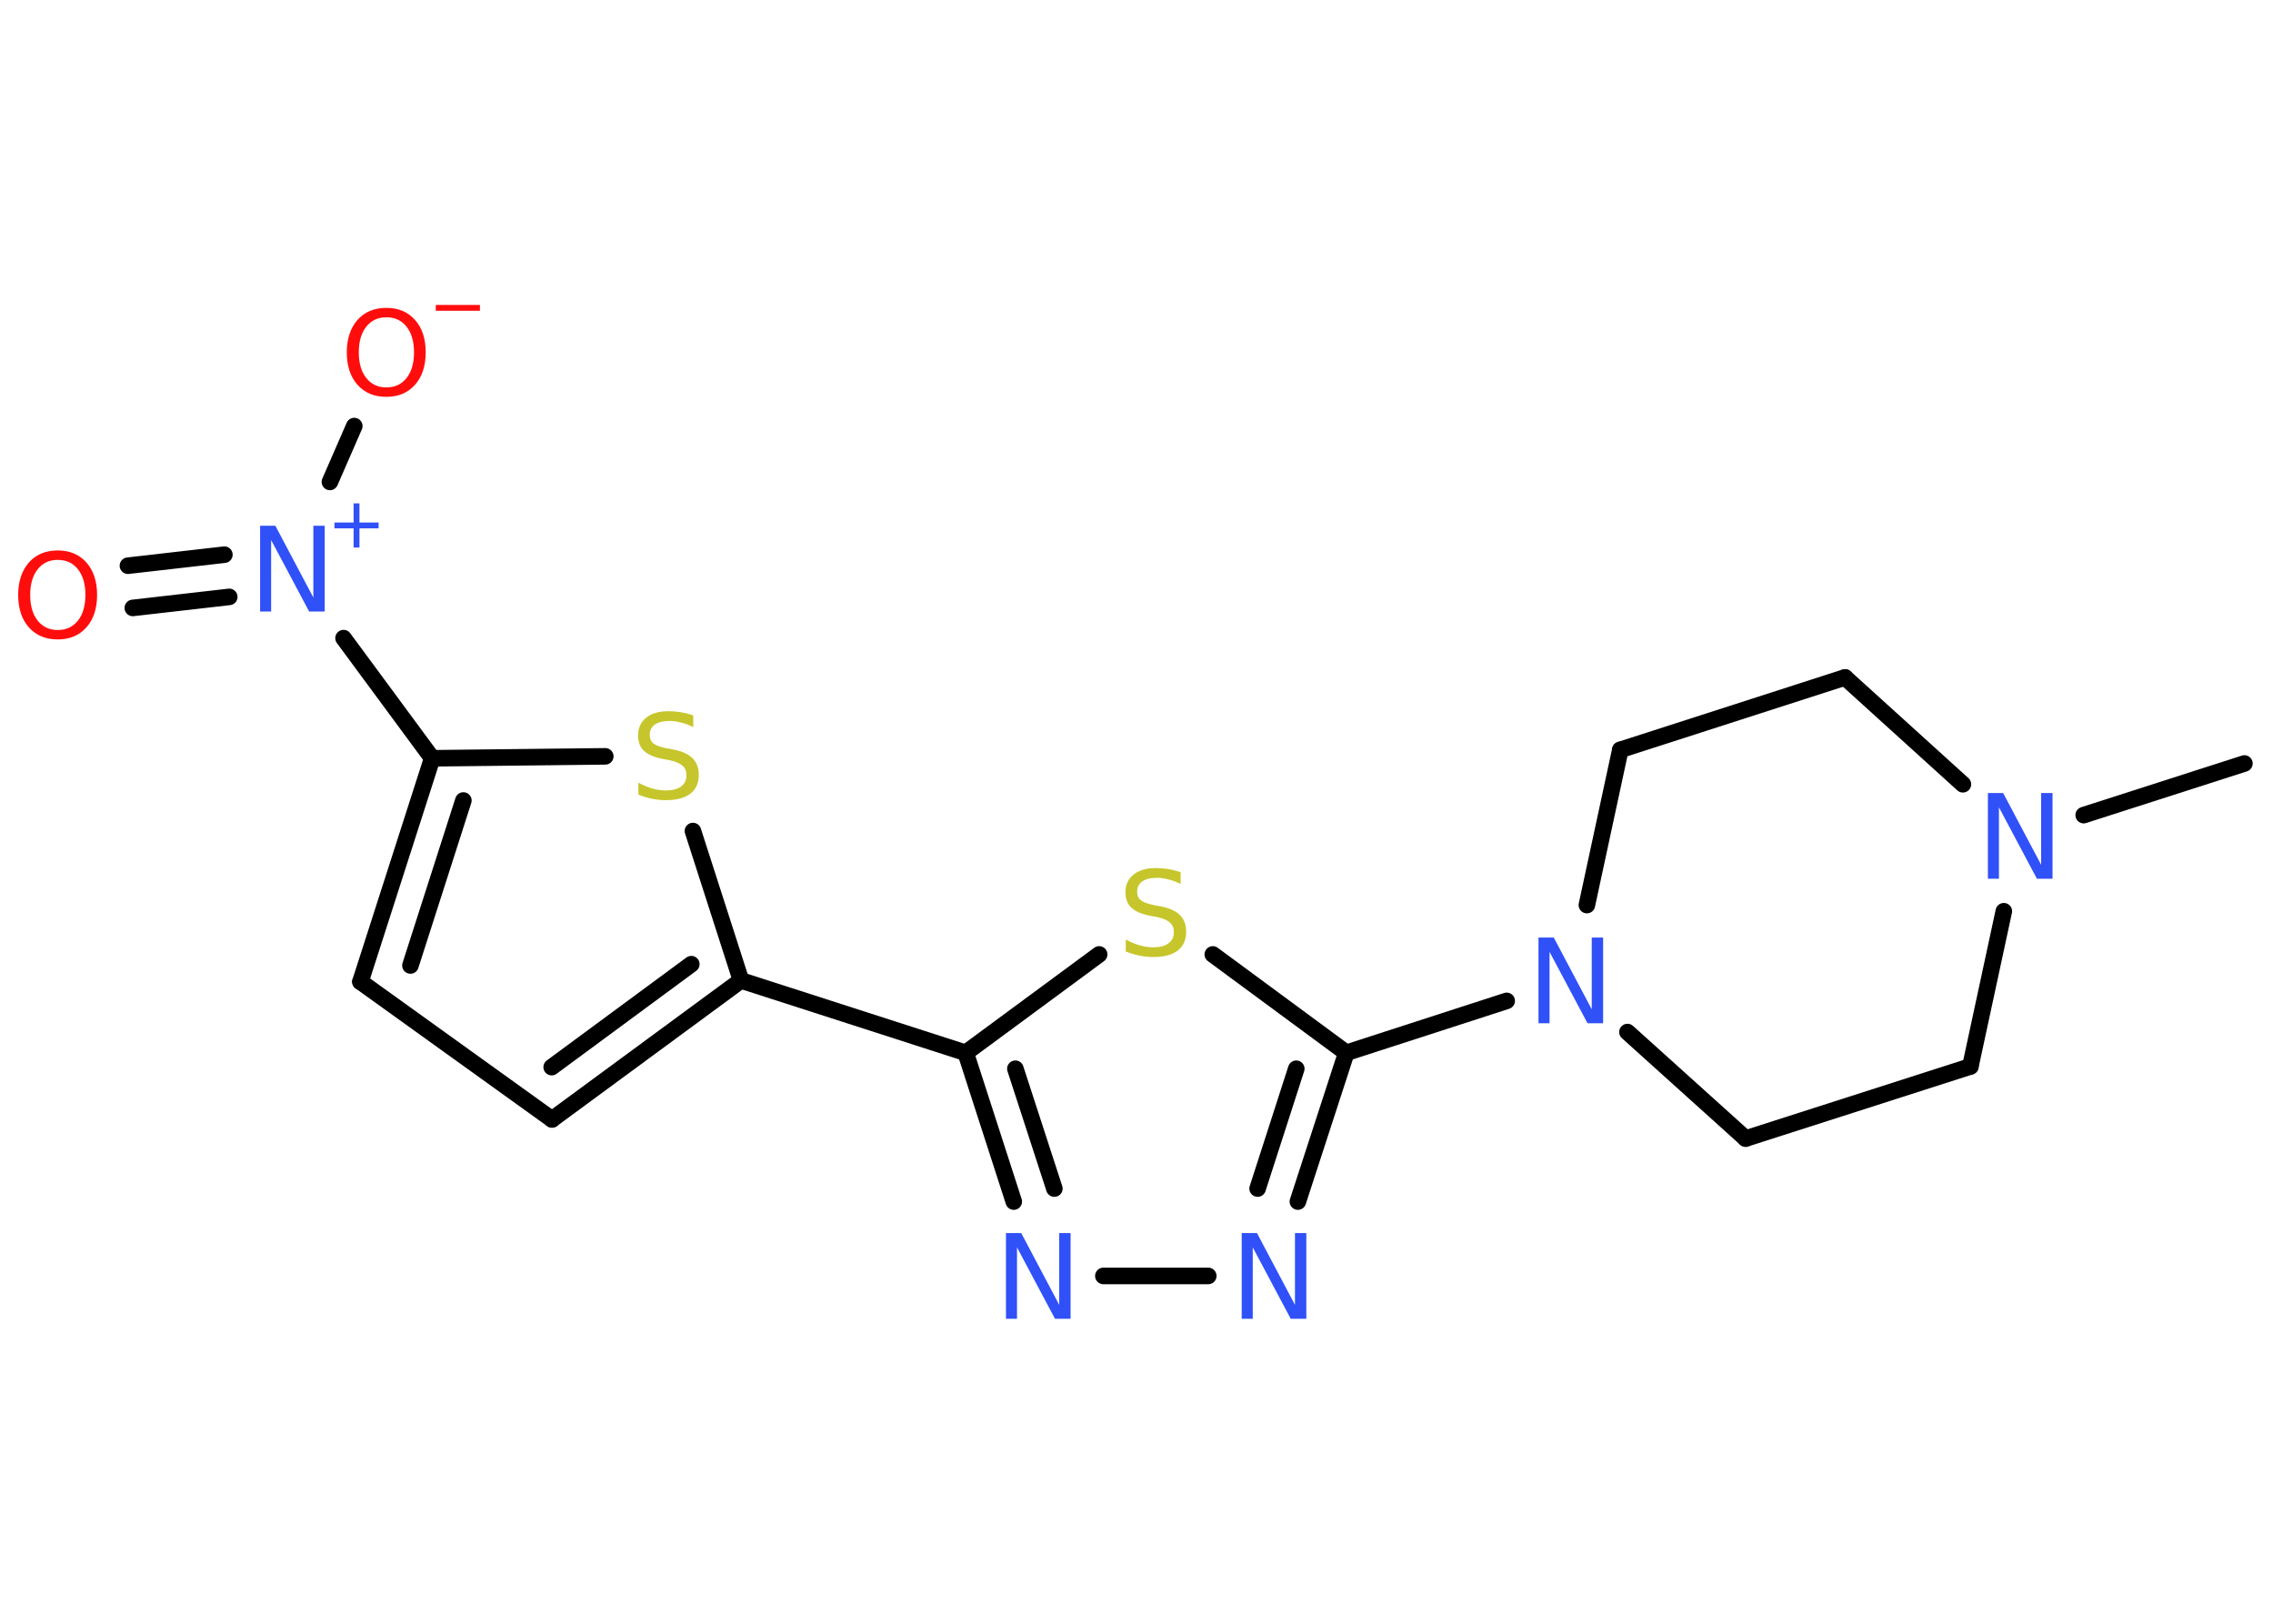 <?xml version='1.0' encoding='UTF-8'?>
<!DOCTYPE svg PUBLIC "-//W3C//DTD SVG 1.1//EN" "http://www.w3.org/Graphics/SVG/1.1/DTD/svg11.dtd">
<svg version='1.2' xmlns='http://www.w3.org/2000/svg' xmlns:xlink='http://www.w3.org/1999/xlink' width='70.0mm' height='50.0mm' viewBox='0 0 70.0 50.0'>
  <desc>Generated by the Chemistry Development Kit (http://github.com/cdk)</desc>
  <g stroke-linecap='round' stroke-linejoin='round' stroke='#000000' stroke-width='.51' fill='#3050F8'>
    <rect x='.0' y='.0' width='70.0' height='50.0' fill='#FFFFFF' stroke='none'/>
    <g id='mol1' class='mol'>
      <line id='mol1bnd1' class='bond' x1='69.12' y1='23.51' x2='64.17' y2='25.1'/>
      <line id='mol1bnd2' class='bond' x1='60.45' y1='24.15' x2='56.82' y2='20.86'/>
      <line id='mol1bnd3' class='bond' x1='56.82' y1='20.86' x2='49.9' y2='23.09'/>
      <line id='mol1bnd4' class='bond' x1='49.9' y1='23.09' x2='48.87' y2='27.87'/>
      <line id='mol1bnd5' class='bond' x1='46.4' y1='30.82' x2='41.46' y2='32.42'/>
      <g id='mol1bnd6' class='bond'>
        <line x1='39.97' y1='37.0' x2='41.46' y2='32.42'/>
        <line x1='38.73' y1='36.6' x2='39.92' y2='32.91'/>
      </g>
      <line id='mol1bnd7' class='bond' x1='37.21' y1='39.29' x2='33.98' y2='39.29'/>
      <g id='mol1bnd8' class='bond'>
        <line x1='29.74' y1='32.42' x2='31.22' y2='37.0'/>
        <line x1='31.27' y1='32.91' x2='32.47' y2='36.6'/>
      </g>
      <line id='mol1bnd9' class='bond' x1='29.74' y1='32.42' x2='22.82' y2='30.19'/>
      <g id='mol1bnd10' class='bond'>
        <line x1='17.0' y1='34.47' x2='22.82' y2='30.19'/>
        <line x1='16.99' y1='32.86' x2='21.29' y2='29.69'/>
      </g>
      <line id='mol1bnd11' class='bond' x1='17.0' y1='34.47' x2='11.1' y2='30.23'/>
      <g id='mol1bnd12' class='bond'>
        <line x1='13.31' y1='23.35' x2='11.1' y2='30.23'/>
        <line x1='14.27' y1='24.65' x2='12.64' y2='29.73'/>
      </g>
      <line id='mol1bnd13' class='bond' x1='13.31' y1='23.35' x2='10.58' y2='19.65'/>
      <g id='mol1bnd14' class='bond'>
        <line x1='7.06' y1='18.38' x2='4.09' y2='18.72'/>
        <line x1='6.91' y1='17.08' x2='3.94' y2='17.42'/>
      </g>
      <line id='mol1bnd15' class='bond' x1='10.16' y1='14.84' x2='10.91' y2='13.12'/>
      <line id='mol1bnd16' class='bond' x1='13.31' y1='23.35' x2='18.64' y2='23.29'/>
      <line id='mol1bnd17' class='bond' x1='22.82' y1='30.19' x2='21.34' y2='25.59'/>
      <line id='mol1bnd18' class='bond' x1='29.74' y1='32.42' x2='33.85' y2='29.39'/>
      <line id='mol1bnd19' class='bond' x1='41.46' y1='32.42' x2='37.35' y2='29.39'/>
      <line id='mol1bnd20' class='bond' x1='50.12' y1='31.78' x2='53.76' y2='35.06'/>
      <line id='mol1bnd21' class='bond' x1='53.76' y1='35.06' x2='60.68' y2='32.84'/>
      <line id='mol1bnd22' class='bond' x1='61.71' y1='28.06' x2='60.68' y2='32.84'/>
      <path id='mol1atm2' class='atom' d='M61.21 24.42h.48l1.17 2.21v-2.21h.35v2.64h-.48l-1.17 -2.2v2.2h-.34v-2.64z' stroke='none'/>
      <path id='mol1atm5' class='atom' d='M47.37 28.87h.48l1.17 2.21v-2.21h.35v2.64h-.48l-1.17 -2.2v2.2h-.34v-2.64z' stroke='none'/>
      <path id='mol1atm7' class='atom' d='M38.23 37.97h.48l1.17 2.21v-2.21h.35v2.64h-.48l-1.17 -2.2v2.2h-.34v-2.64z' stroke='none'/>
      <path id='mol1atm8' class='atom' d='M30.97 37.97h.48l1.17 2.21v-2.21h.35v2.64h-.48l-1.17 -2.2v2.2h-.34v-2.64z' stroke='none'/>
      <g id='mol1atm14' class='atom'>
        <path d='M8.0 16.19h.48l1.17 2.21v-2.21h.35v2.64h-.48l-1.17 -2.2v2.2h-.34v-2.64z' stroke='none'/>
        <path d='M11.07 15.5v.59h.59v.18h-.59v.59h-.18v-.59h-.59v-.18h.59v-.59h.18z' stroke='none'/>
      </g>
      <path id='mol1atm15' class='atom' d='M1.78 17.24q-.39 .0 -.62 .29q-.23 .29 -.23 .79q.0 .5 .23 .79q.23 .29 .62 .29q.39 .0 .62 -.29q.23 -.29 .23 -.79q.0 -.5 -.23 -.79q-.23 -.29 -.62 -.29zM1.78 16.95q.55 .0 .88 .37q.33 .37 .33 1.0q.0 .63 -.33 1.0q-.33 .37 -.88 .37q-.56 .0 -.89 -.37q-.33 -.37 -.33 -1.0q.0 -.62 .33 -1.0q.33 -.37 .89 -.37z' stroke='none' fill='#FF0D0D'/>
      <g id='mol1atm16' class='atom'>
        <path d='M11.9 9.77q-.39 .0 -.62 .29q-.23 .29 -.23 .79q.0 .5 .23 .79q.23 .29 .62 .29q.39 .0 .62 -.29q.23 -.29 .23 -.79q.0 -.5 -.23 -.79q-.23 -.29 -.62 -.29zM11.9 9.48q.55 .0 .88 .37q.33 .37 .33 1.0q.0 .63 -.33 1.0q-.33 .37 -.88 .37q-.56 .0 -.89 -.37q-.33 -.37 -.33 -1.0q.0 -.62 .33 -1.0q.33 -.37 .89 -.37z' stroke='none' fill='#FF0D0D'/>
        <path d='M13.42 9.39h1.36v.18h-1.36v-.18z' stroke='none' fill='#FF0D0D'/>
      </g>
      <path id='mol1atm17' class='atom' d='M21.35 22.04v.35q-.2 -.1 -.38 -.14q-.18 -.05 -.35 -.05q-.29 .0 -.45 .11q-.16 .11 -.16 .32q.0 .17 .11 .26q.11 .09 .4 .15l.22 .04q.4 .08 .59 .27q.19 .19 .19 .51q.0 .38 -.26 .58q-.26 .2 -.76 .2q-.19 .0 -.4 -.04q-.21 -.04 -.44 -.13v-.37q.22 .12 .43 .18q.21 .06 .41 .06q.31 .0 .47 -.12q.17 -.12 .17 -.34q.0 -.2 -.12 -.3q-.12 -.11 -.39 -.17l-.22 -.04q-.4 -.08 -.58 -.25q-.18 -.17 -.18 -.47q.0 -.35 .25 -.55q.25 -.2 .68 -.2q.18 .0 .38 .03q.19 .03 .39 .1z' stroke='none' fill='#C6C62C'/>
      <path id='mol1atm18' class='atom' d='M36.36 26.87v.35q-.2 -.1 -.38 -.14q-.18 -.05 -.35 -.05q-.29 .0 -.45 .11q-.16 .11 -.16 .32q.0 .17 .11 .26q.11 .09 .4 .15l.22 .04q.4 .08 .59 .27q.19 .19 .19 .51q.0 .38 -.26 .58q-.26 .2 -.76 .2q-.19 .0 -.4 -.04q-.21 -.04 -.44 -.13v-.37q.22 .12 .43 .18q.21 .06 .41 .06q.31 .0 .47 -.12q.17 -.12 .17 -.34q.0 -.2 -.12 -.3q-.12 -.11 -.39 -.17l-.22 -.04q-.4 -.08 -.58 -.25q-.18 -.17 -.18 -.47q.0 -.35 .25 -.55q.25 -.2 .68 -.2q.18 .0 .38 .03q.19 .03 .39 .1z' stroke='none' fill='#C6C62C'/>
    </g>
  </g>
</svg>
